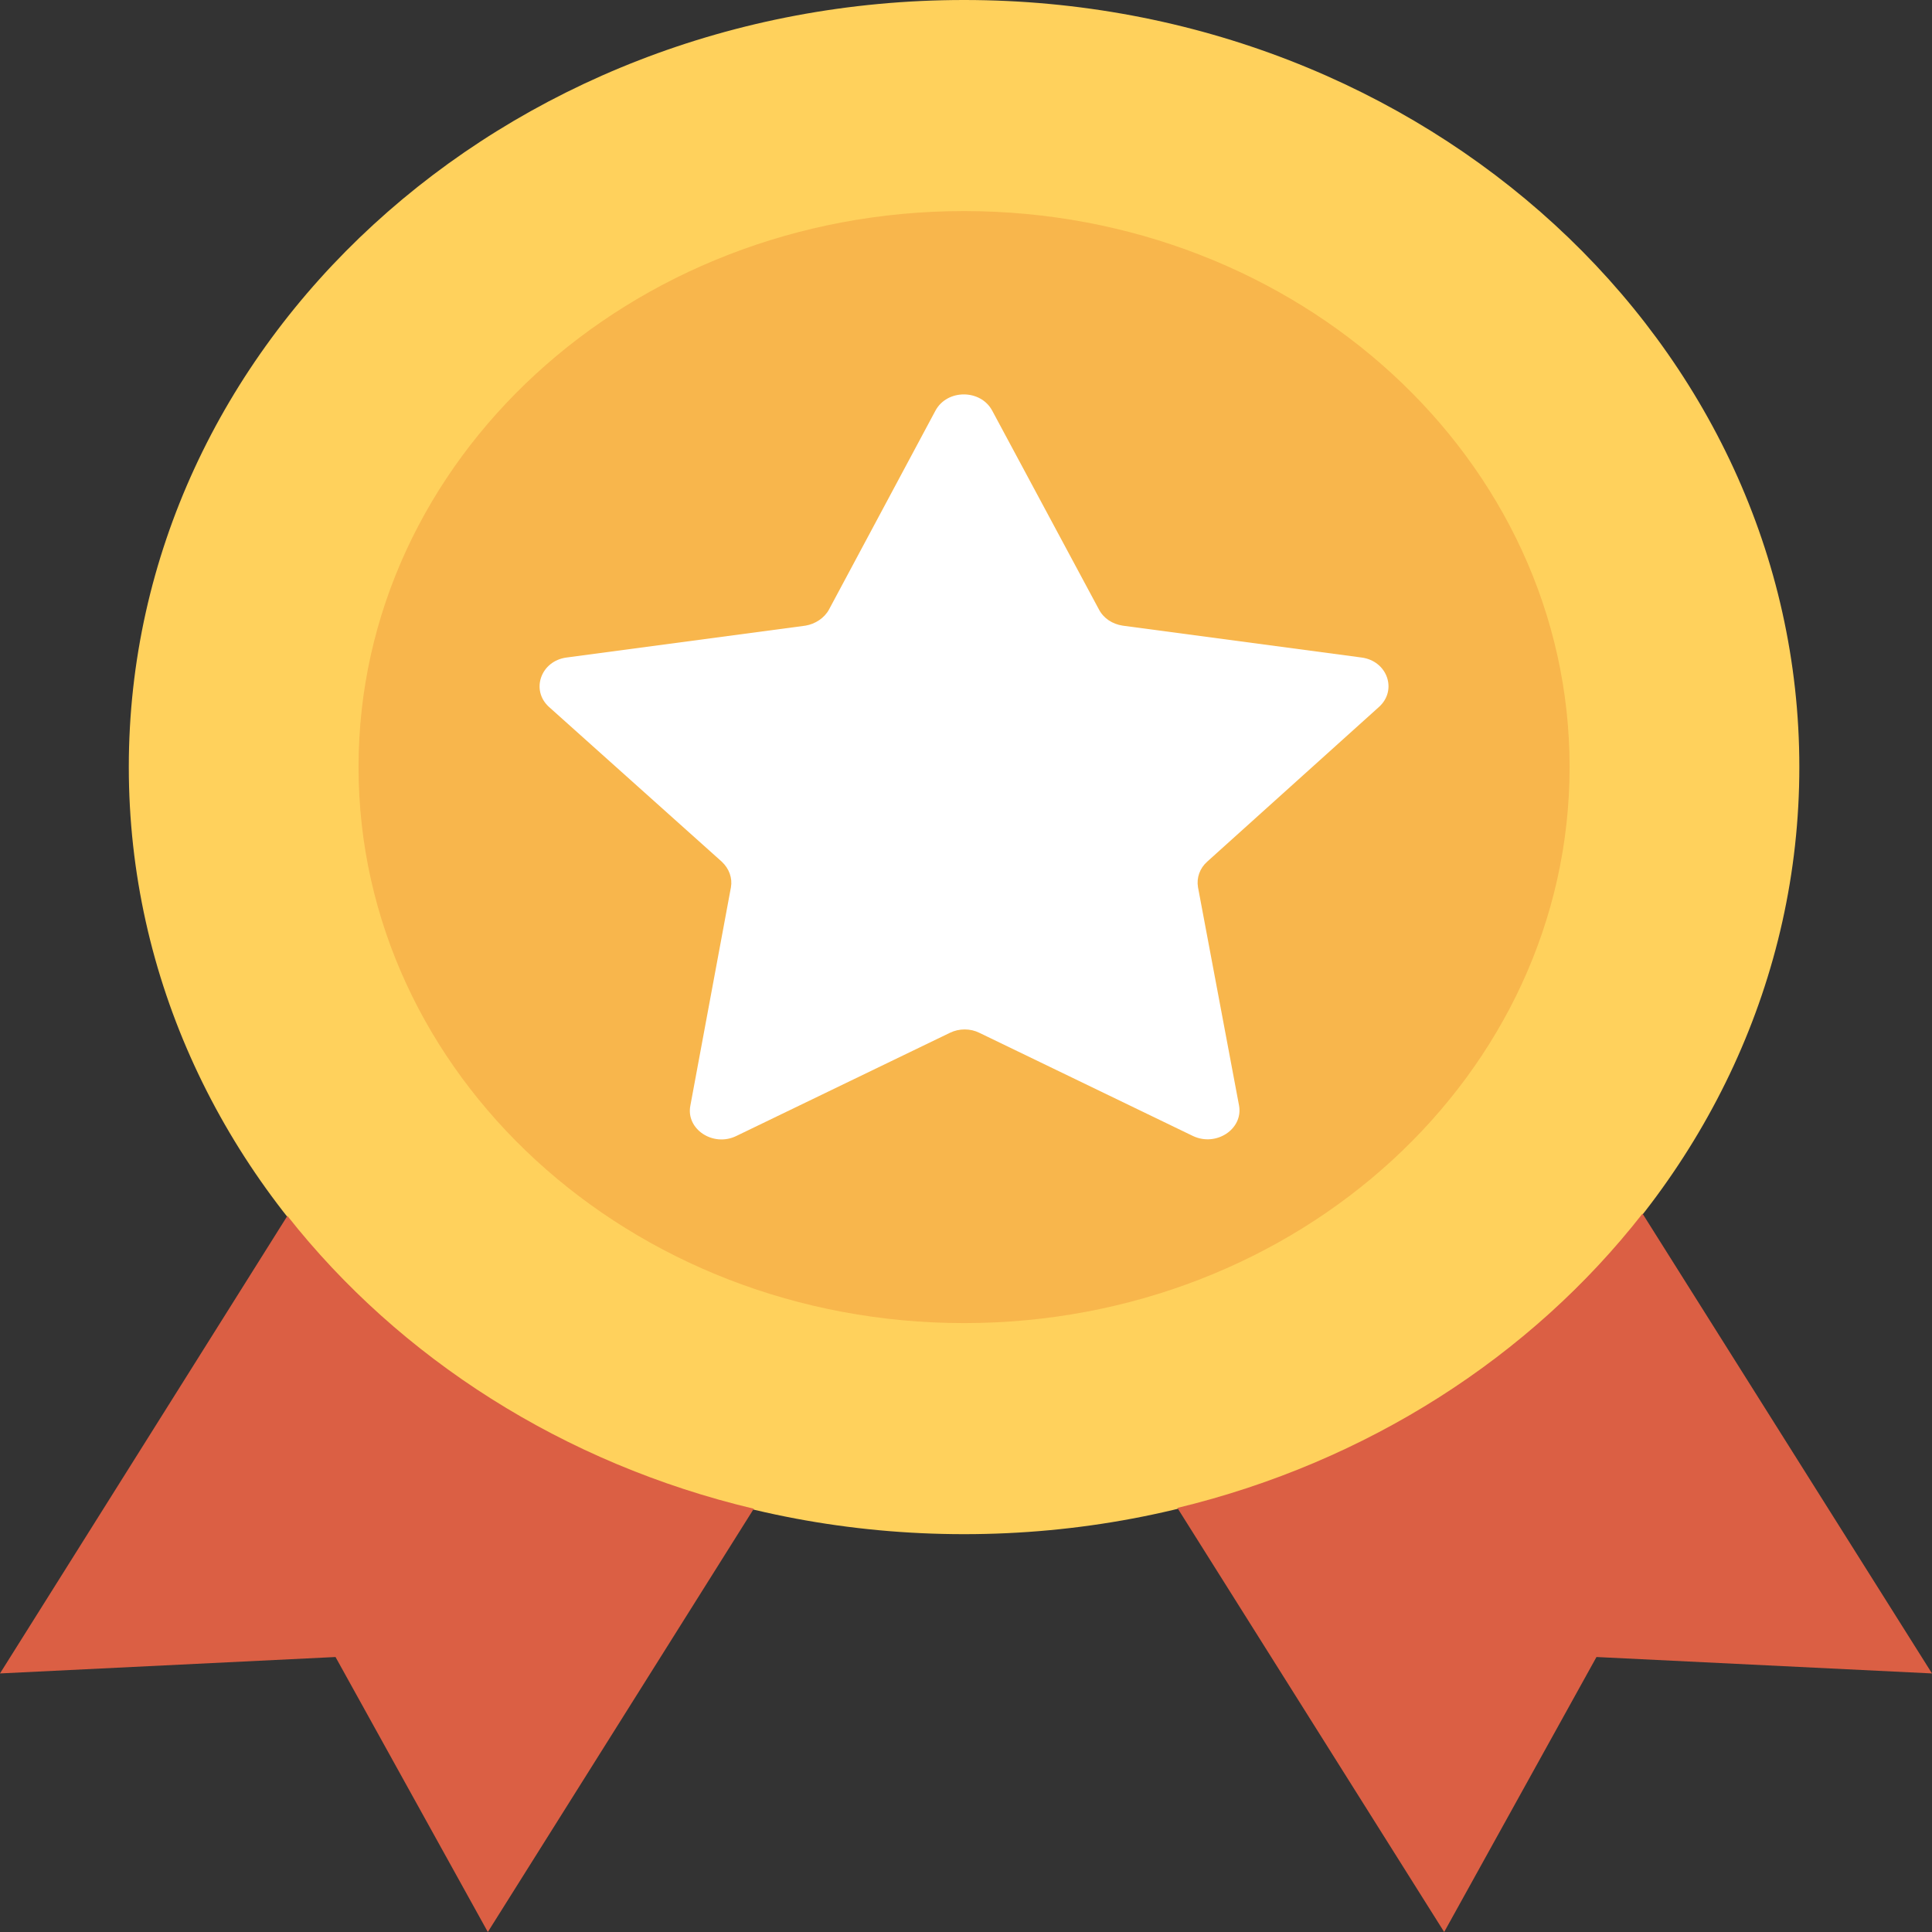 <svg width="12" height="12" viewBox="0 0 12 12" fill="none" xmlns="http://www.w3.org/2000/svg">
<rect x="0" y="0" width="12" height="12" fill="#333333" stroke="none"/>
<path d="M5.988 9.529C8.853 9.529 11.176 7.396 11.176 4.764C11.176 2.133 8.853 0 5.988 0C3.122 0 0.8 2.133 0.8 4.764C0.8 7.396 3.122 9.529 5.988 9.529Z" fill="#FFD15C"/>
<path d="M1.785 7.552L0 10.394L2.084 10.292L3.03 12L4.682 9.371C3.498 9.09 2.482 8.436 1.785 7.552Z" fill="#DB5F44"/>
<path d="M10.202 7.538C9.51 8.424 8.494 9.081 7.313 9.366L8.97 12L9.916 10.292L12 10.394L10.202 7.538Z" fill="#DB5F44"/>
<path d="M5.988 8.218C8.065 8.218 9.749 6.672 9.749 4.764C9.749 2.857 8.065 1.311 5.988 1.311C3.911 1.311 2.227 2.857 2.227 4.764C2.227 6.672 3.911 8.218 5.988 8.218Z" fill="#F8B64C"/>
<path d="M8.565 4.391C8.681 4.287 8.617 4.105 8.457 4.084L6.973 3.886C6.909 3.876 6.855 3.841 6.826 3.786L6.163 2.551C6.091 2.416 5.882 2.416 5.81 2.551L5.149 3.786C5.121 3.838 5.064 3.876 5.003 3.886L3.519 4.084C3.359 4.105 3.295 4.287 3.41 4.391L4.483 5.352C4.529 5.395 4.55 5.454 4.54 5.511L4.288 6.867C4.259 7.013 4.429 7.126 4.573 7.056L5.9 6.415C5.957 6.387 6.027 6.387 6.083 6.415L7.41 7.056C7.554 7.124 7.722 7.013 7.696 6.867L7.441 5.511C7.431 5.452 7.452 5.393 7.498 5.352L8.565 4.391Z" fill="white"/>
</svg>

